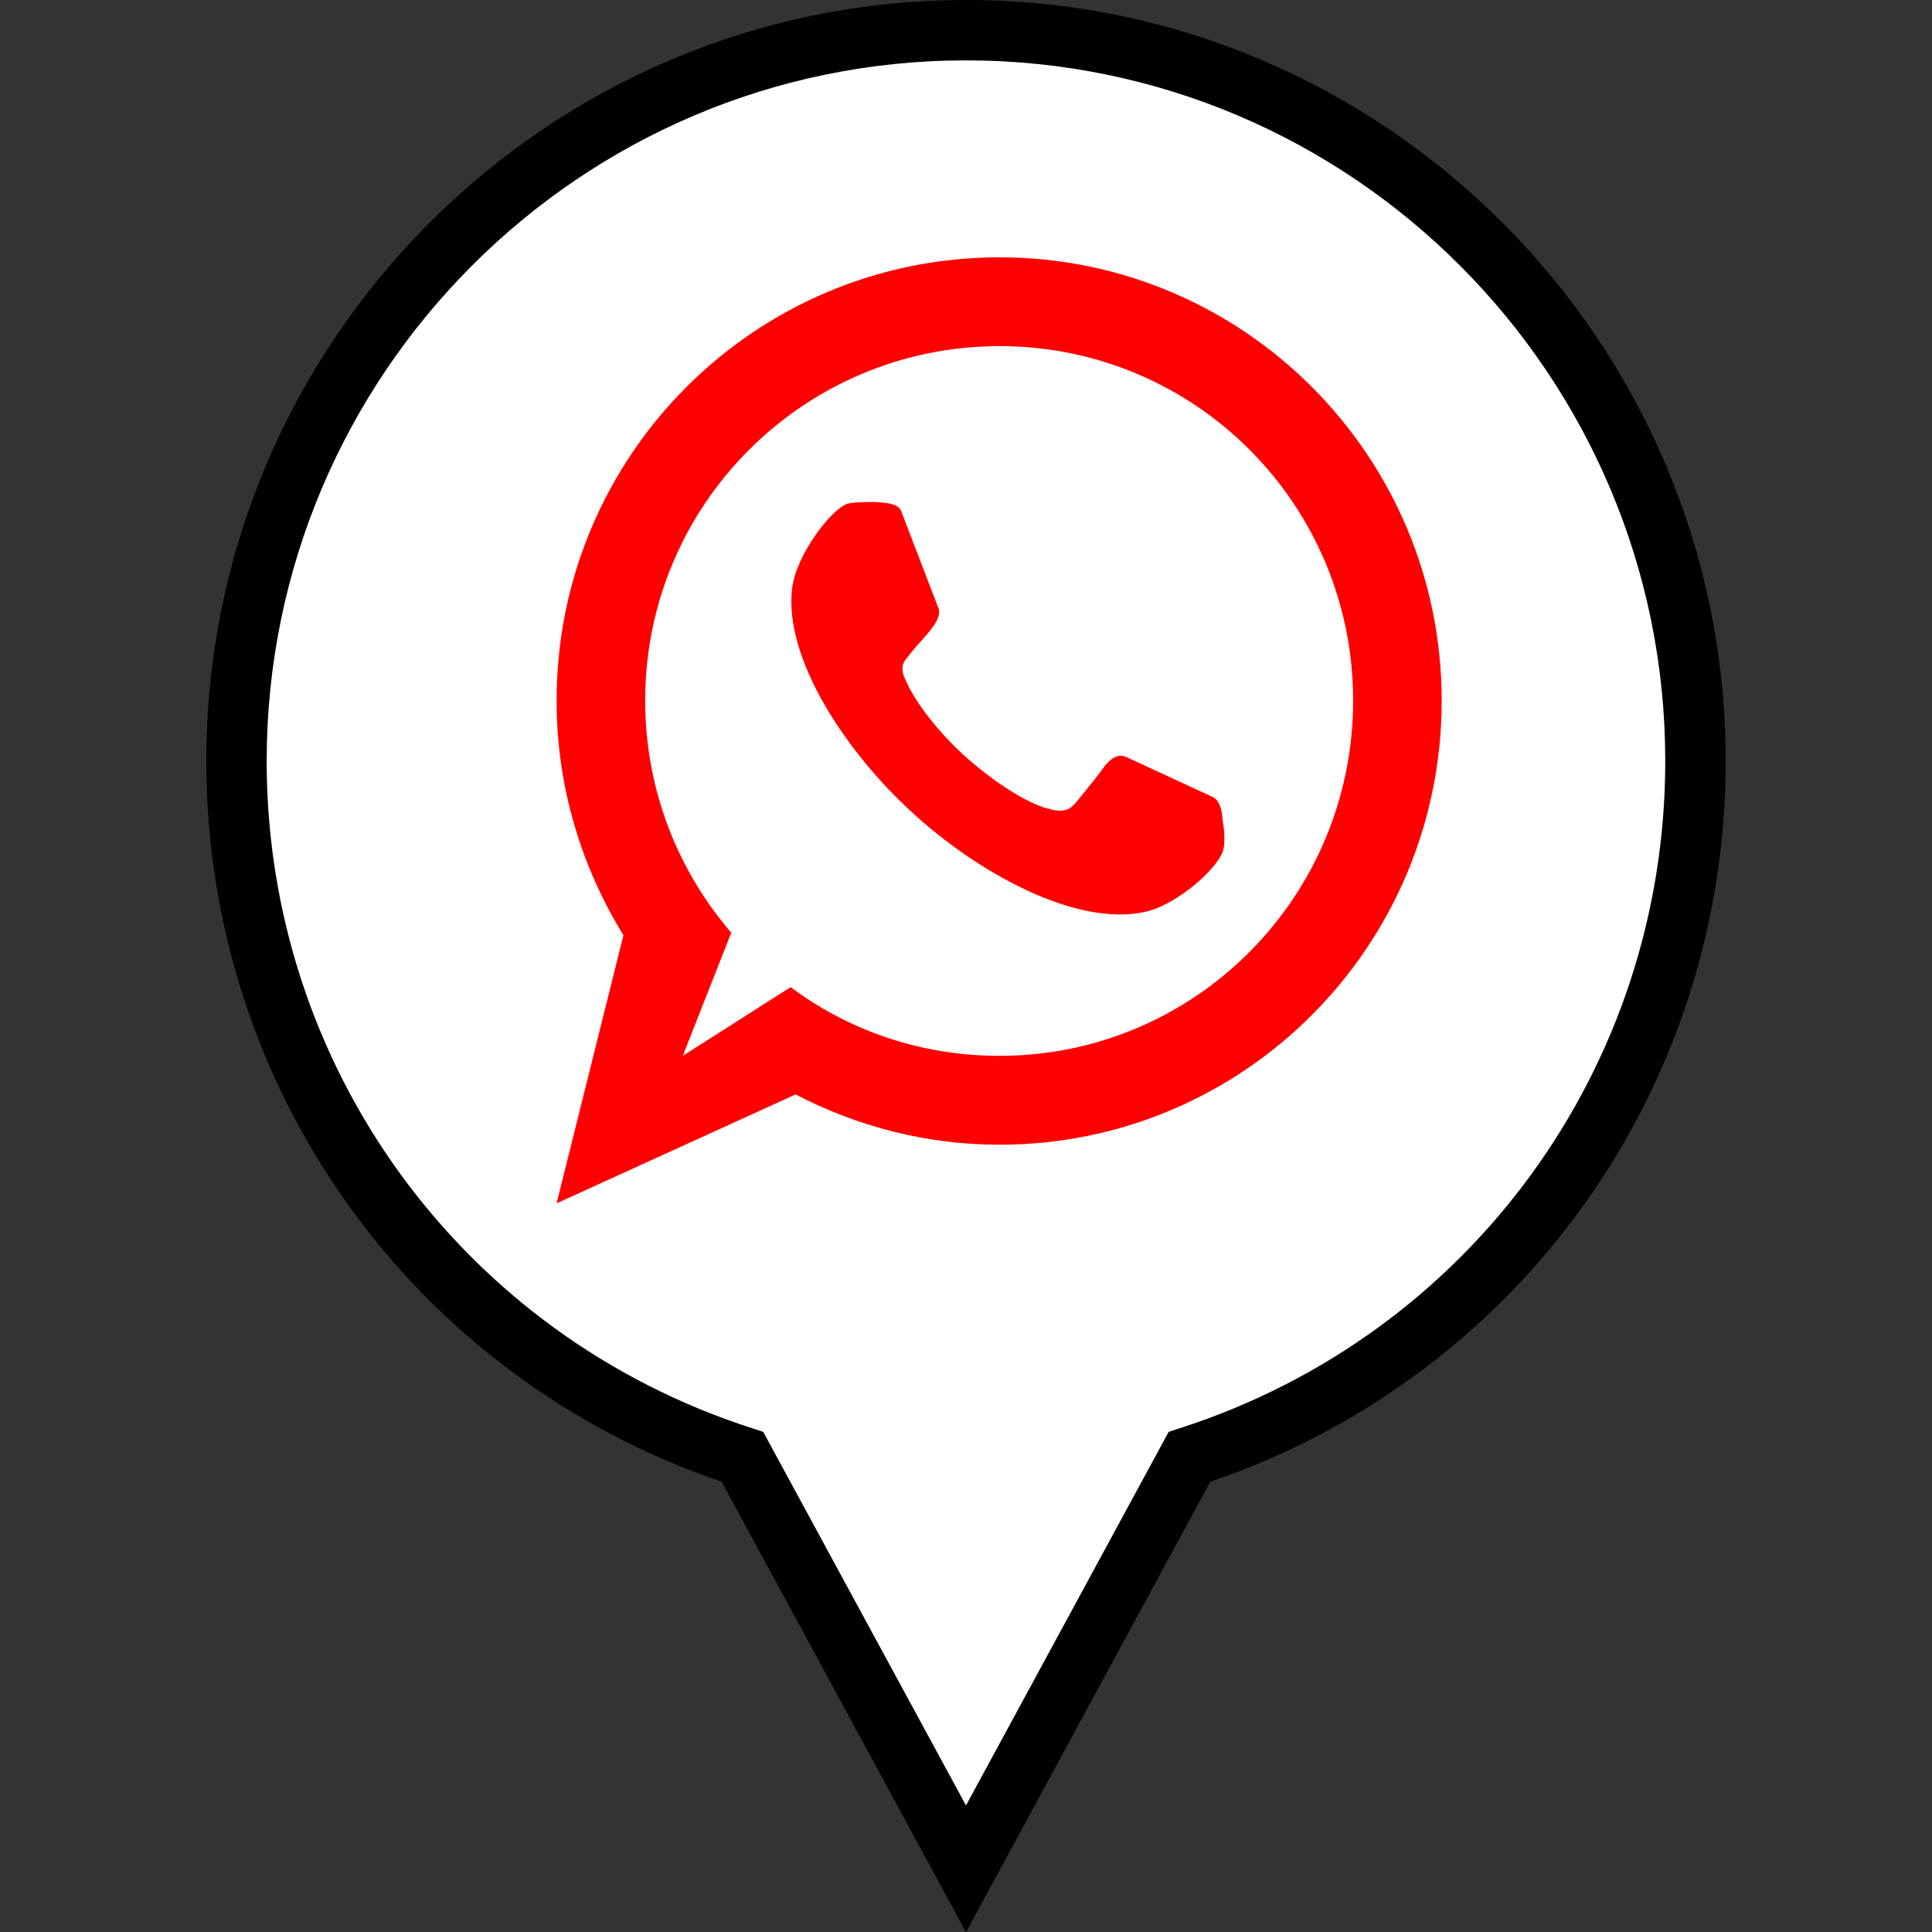 <?xml version="1.0" ?><svg enable-background="new 0 0 32 32" version="1.1" viewBox="0 0 32 32" xml:space="preserve" xmlns="http://www.w3.org/2000/svg" xmlns:xlink="http://www.w3.org/1999/xlink"><rect x="0" y="0" width="32" height="32" fill="#333333" stroke="none"/><g id="FILLED_copy"><g><g><path d="M28.083,12.606c0-6.687-5.41-12.107-12.083-12.107S3.917,5.92,3.917,12.606     c0,5.392,3.52,9.956,8.381,11.523L16,30.952l3.702-6.823C24.563,22.562,28.083,17.998,28.083,12.606z" fill="#FFFFFF"/><path d="M16,32.002l-4.047-7.46c-5.114-1.738-8.536-6.509-8.536-11.936C3.417,5.655,9.062,0,16,0s12.583,5.655,12.583,12.606     c0,5.427-3.422,10.197-8.537,11.936L16,32.002z M16,1C9.614,1,4.417,6.207,4.417,12.606c0,5.059,3.229,9.498,8.034,11.048     l0.19,0.062L16,29.904l3.357-6.188l0.19-0.062c4.806-1.55,8.035-5.989,8.035-11.048C27.583,6.207,22.387,1,16,1z"/></g><g><g><path d="M15.96,12.506c-0.374-0.347-0.789-0.833-0.969-1.263c-0.028-0.055-0.083-0.194,0-0.305      c0.166-0.222,0.194-0.236,0.374-0.444c0.125-0.153,0.222-0.291,0.18-0.416l-0.623-1.624c-0.056-0.111-0.222-0.125-0.415-0.139      c-0.166,0-0.346,0-0.471,0.028c-0.277,0.097-0.844,0.847-0.914,1.388c-0.152,1.179,0.914,2.748,1.979,3.719      c1.066,0.985,2.713,1.915,3.876,1.651c0.54-0.125,1.232-0.749,1.288-1.041c0.028-0.125,0.014-0.305-0.014-0.472      c-0.014-0.194-0.055-0.333-0.166-0.388l-1.412-0.653c-0.125-0.069-0.249-0.014-0.374,0.139      c-0.152,0.208-0.222,0.291-0.402,0.513c-0.097,0.125-0.166,0.208-0.277,0.222c-0.125,0.028-0.291-0.042-0.319-0.042      C16.86,13.228,16.347,12.853,15.96,12.506L15.96,12.506z M11.309,17.488l0.803-2.04c-0.886-1.027-1.426-2.373-1.426-3.844      c0-3.247,2.63-5.871,5.87-5.871c3.239,0,5.856,2.623,5.856,5.871c0,3.248-2.616,5.884-5.856,5.884      c-1.301,0-2.492-0.416-3.461-1.138L11.309,17.488z M10.326,15.49l-1.107,4.441l3.959-1.804c1.011,0.527,2.159,0.833,3.378,0.833      c4.042,0,7.323-3.289,7.323-7.356c0-4.052-3.281-7.342-7.323-7.342c-4.056,0-7.337,3.289-7.337,7.342      C9.218,13.033,9.633,14.366,10.326,15.49L10.326,15.49z" fill="#FF0000"/></g></g></g></g></svg>